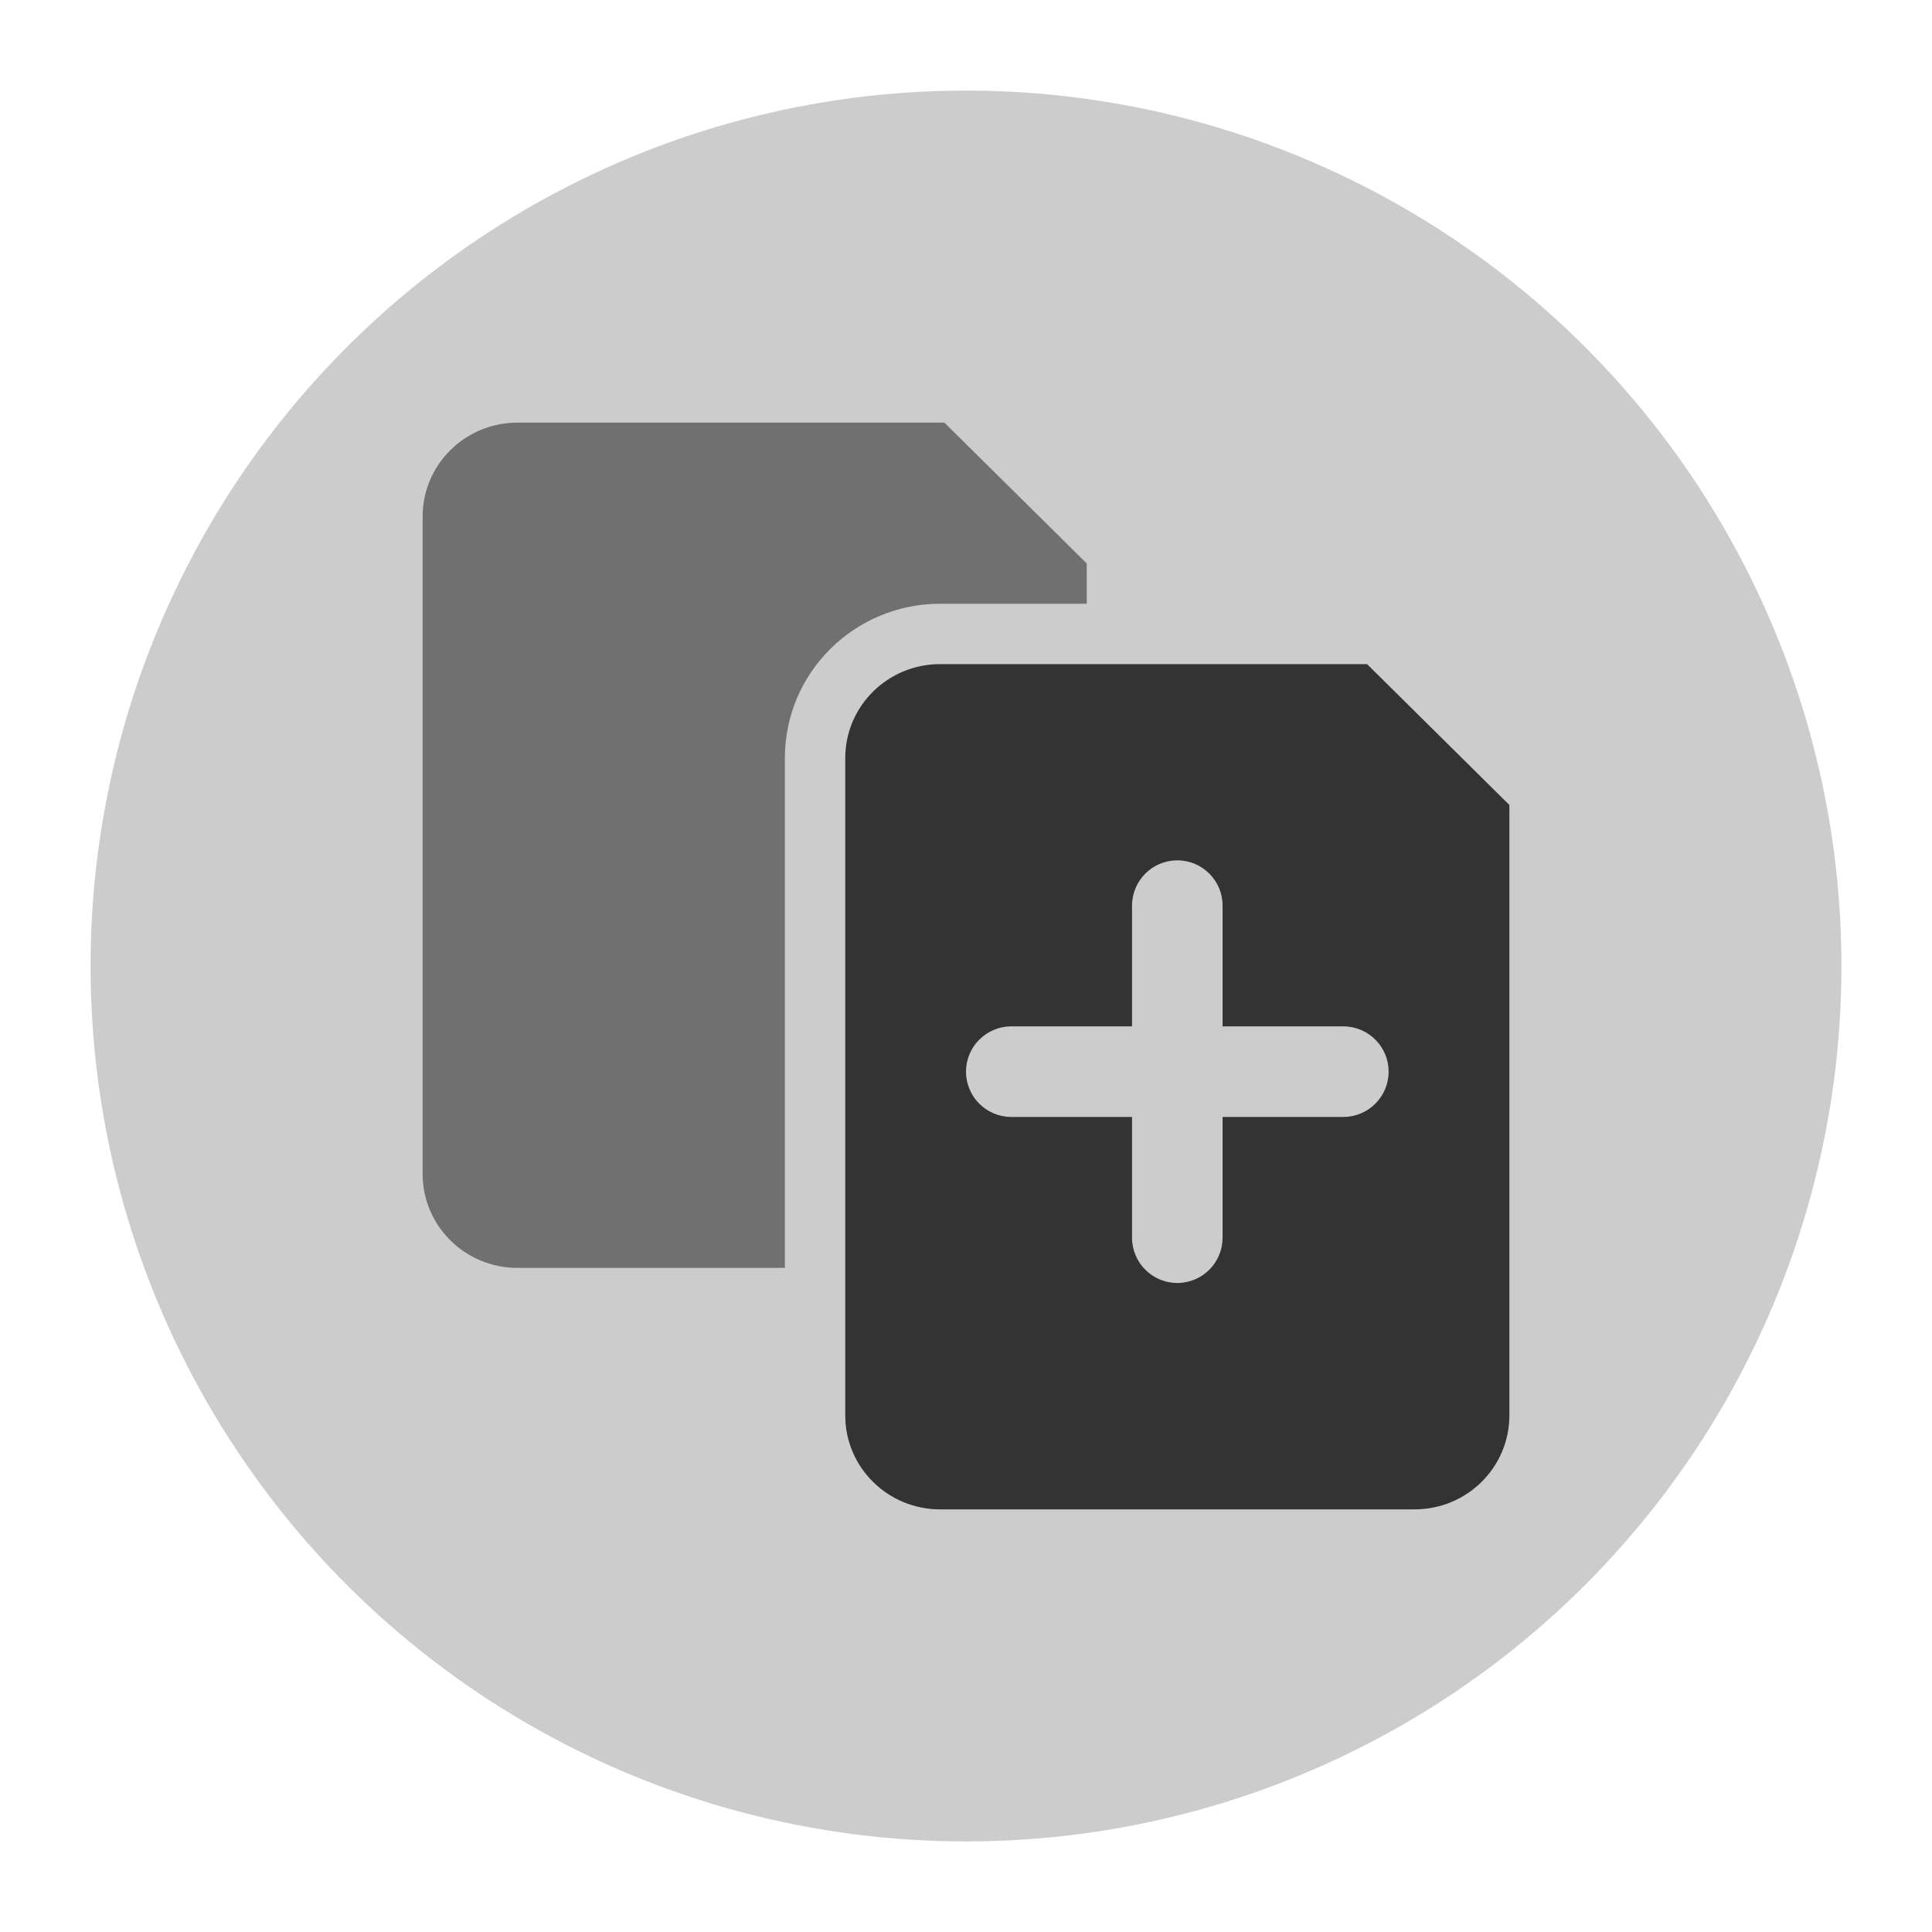 <svg version="1.1" xmlns="http://www.w3.org/2000/svg" xmlns:xlink="http://www.w3.org/1999/xlink" x="0px" y="0px" viewBox="0 0 32 32" style="enable-background:new 0 0 32 32;" xml:space="preserve"><circle cx="16" cy="16" r="14" fill="#cccccc" stroke="#cccccc"/><g><path d="M7,19.444V8.556C7,7.696,7.703,7,8.571,7h7.071L18,9.333V10h-2.429C14.16,10,13,11.134,13,12.556V21H8.571
		C7.703,21,7,20.304,7,19.444z" opacity="0.6" fill="#333333" enable-background="new"/><path d="M14,23.444V12.556C14,11.696,14.703,11,15.571,11h7.072L25,13.333v10.111C25,24.304,24.297,25,23.429,25
		h-7.857C14.703,25,14,24.304,14,23.444z M18.75,15c0-0.414,0.336-0.75,0.75-0.75s0.75,0.336,0.75,0.75v2h2
		c0.414,0,0.75,0.336,0.75,0.75s-0.336,0.75-0.75,0.75h-2v2c0,0.414-0.336,0.75-0.75,0.75s-0.75-0.336-0.75-0.75v-2h-2
		c-0.414,0-0.75-0.336-0.75-0.75S16.336,17,16.75,17h2V15z" fill-rule="evenodd" clip-rule="evenodd" fill="#333333"/></g><circle cx="16" cy="16" r="15.5" fill="none" stroke="none"/></svg>